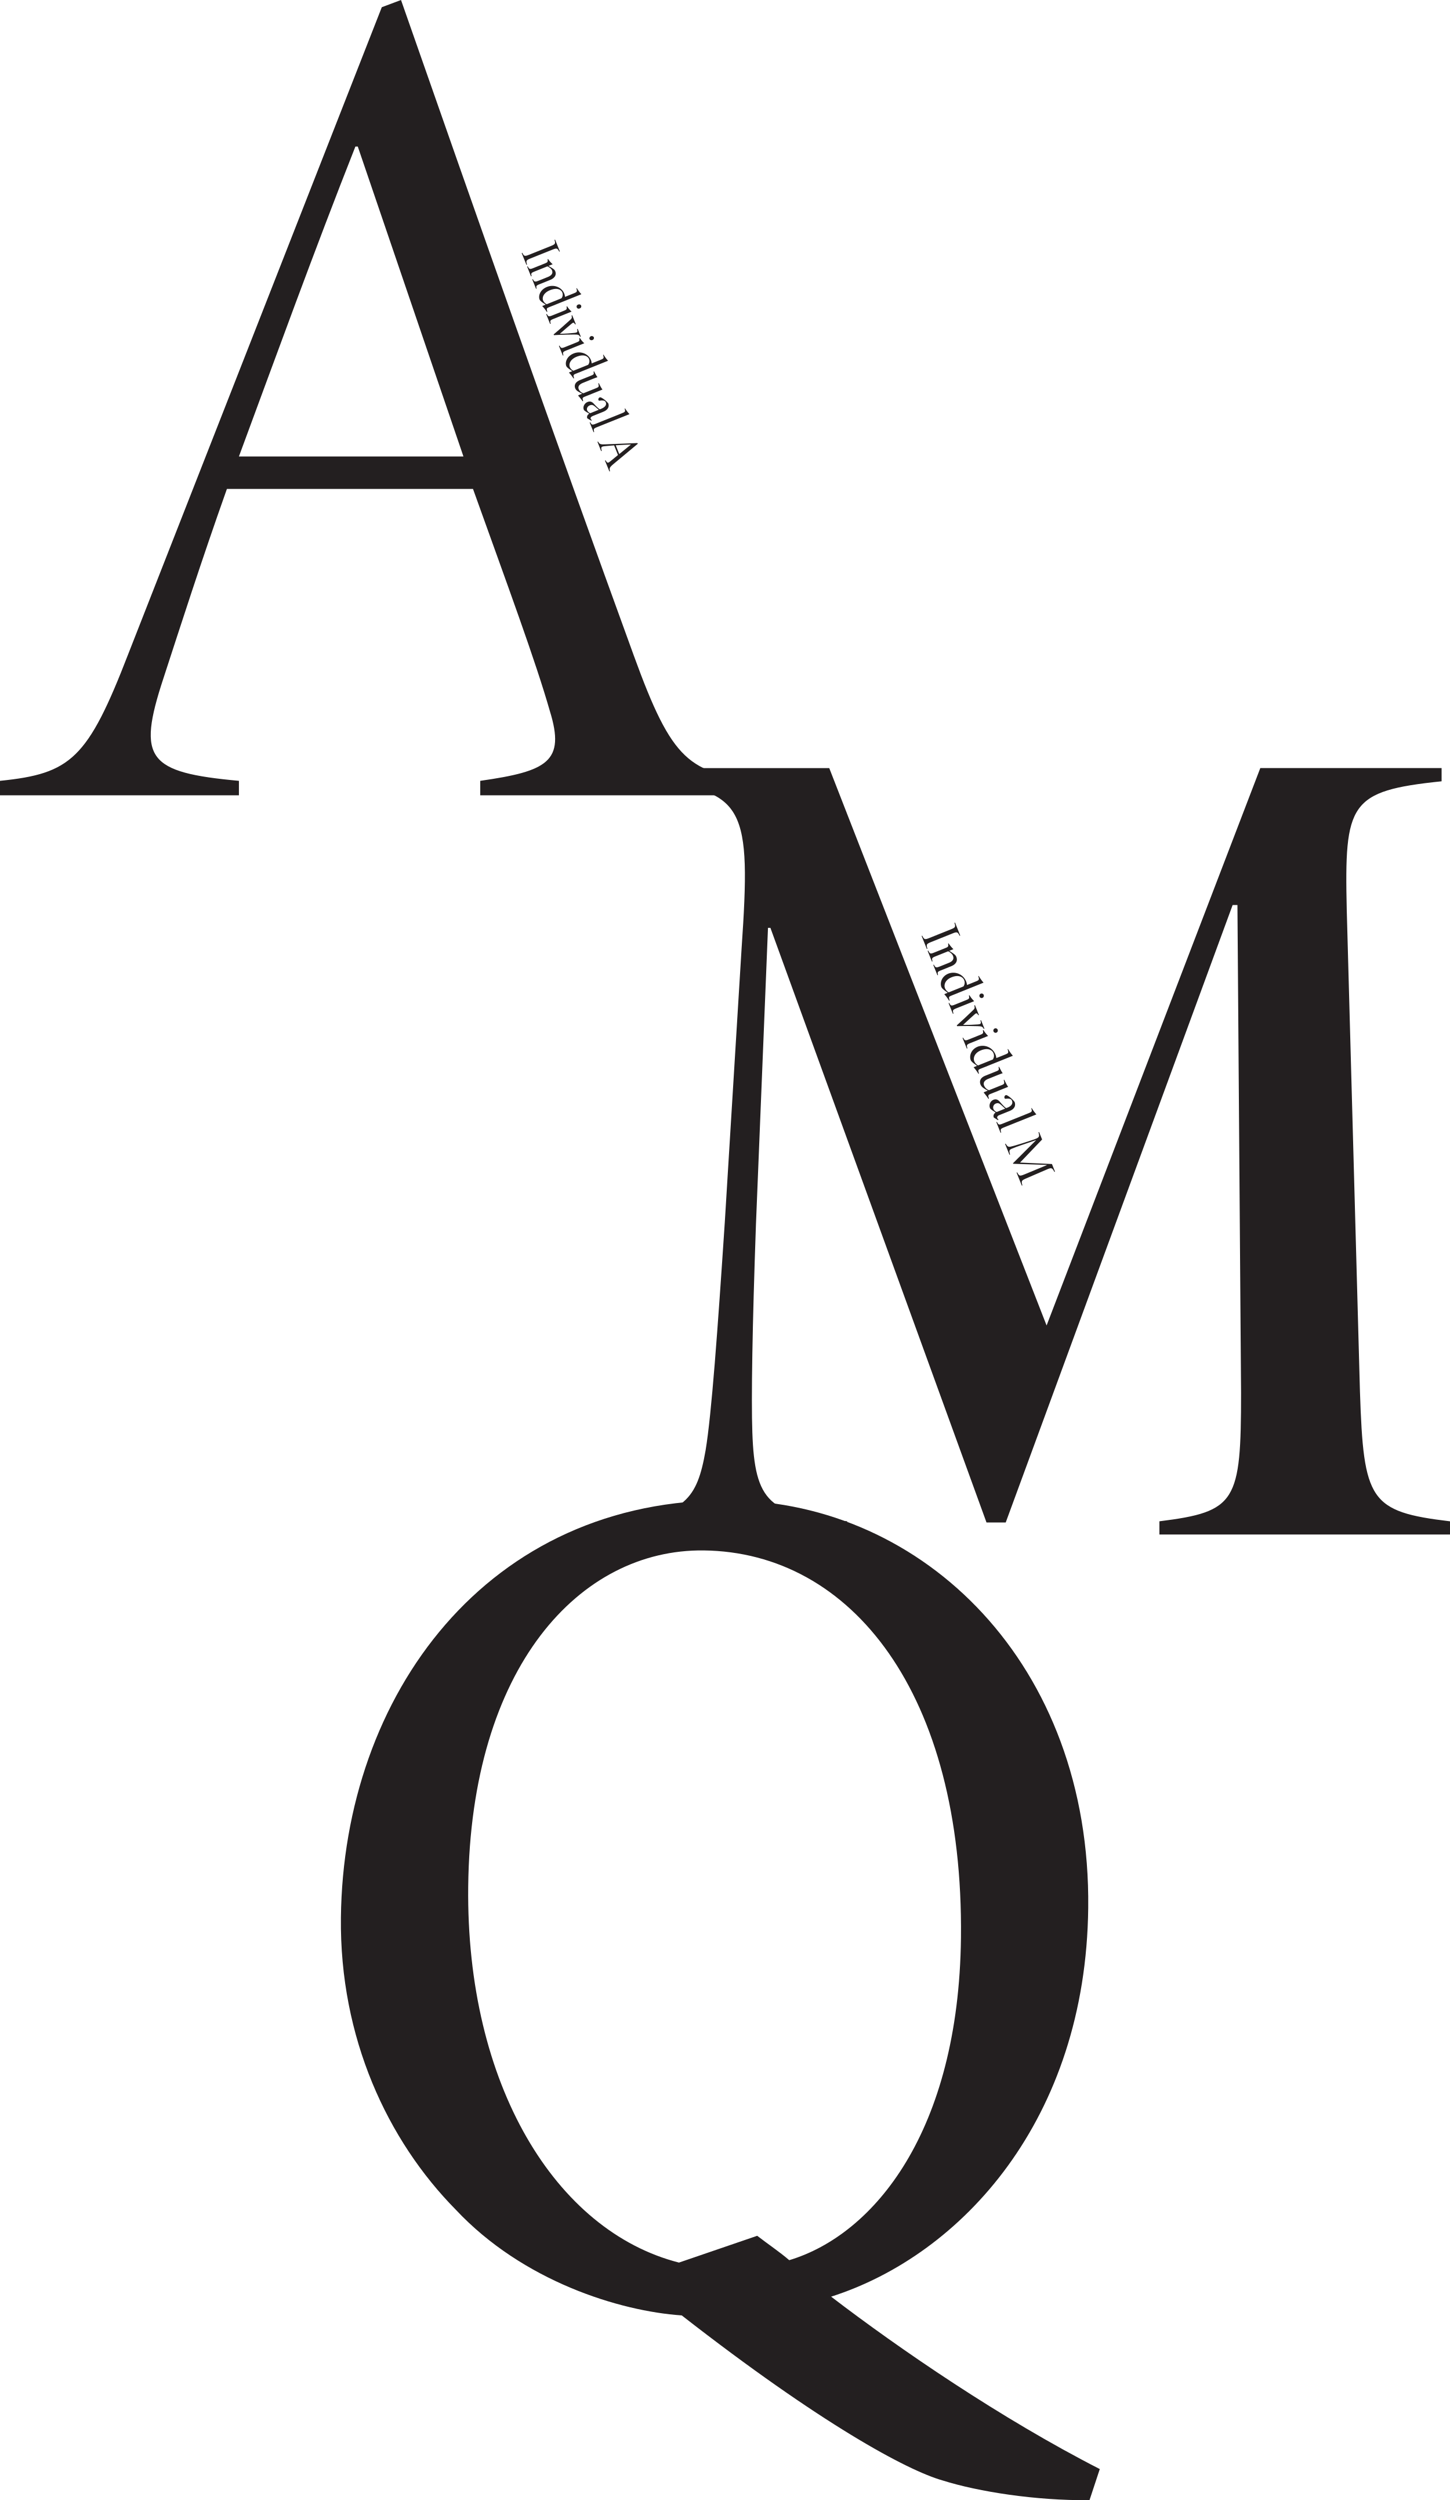<svg id="Layer_1" data-name="Layer 1" xmlns="http://www.w3.org/2000/svg" viewBox="0 0 1565.19 2697.32"><defs><style>.cls-1{fill:#231f20;}</style></defs><path class="cls-1" d="M1251.52,1655.51v-14.25c82.94-10.37,88.13-20.74,88.13-138.68l-3.91-526.18h-5.19l-244.94,666.15h-20.74L831.61,1001H829l-13,320.11c-3.89,110.16-5.18,187.92-3.89,224.21,2.6,75.17,18.15,89.42,102.39,95.91v14.25H665.74v-14.25c73.87-6.49,86.83-24.63,95.9-76.47,6.48-38.88,13-129.6,20.74-246.24L800.52,1023c10.37-151.63,3.89-169.78-98.5-180.14V828.66H895.13L1129.74,1430l230.68-601.35h195.7v14.26c-99.79,10.36-105,23.32-102.38,138.67l14.25,519.7c3.89,117.93,10.37,129.6,97.2,140v14.25Z"/><path class="cls-1" d="M518.4,858V842.41c72.58-10.37,92-20.74,75.17-75.17-15.55-54.43-45.36-134.79-83-239.76H244.94c-28.51,80.35-49.2,145.15-68.68,204.77-28.52,86.83-16.85,101.09,81.64,110.16V858H0V842.41C76.46,834.63,94.61,819.08,138.67,705L412.13,7.78,432.87,0c81.64,233.28,164.59,469.16,251.42,707.62,41.47,114,59.62,127,137.38,134.79V858ZM386.21,158.12h-2.59C339.55,269.57,296.74,387.51,257.9,492.49H500.26Z"/><path class="cls-1" d="M1176.07,2697.29c-57.7.66-120.1-9.11-158.43-21.2C979.29,2665.3,886.08,2615,735.92,2498c-67.26-4.62-171.51-36.86-244-114.13-73.69-74.69-125.37-185.43-123.93-315,2.65-239.74,157.68-453.18,420.89-450.27,207.92,2.29,388.74,176.66,385.79,439.75-2.52,228.08-136.36,374.36-277.52,419.41,73.89,56.55,183.65,131.64,290,186Zm-358.7-285.2c11.92,9.21,23.86,17.12,34.57,26.31,91.66-27.5,183-139.25,185.36-347.89,2.91-263.08-118-416.06-277.85-417.82C626,1671.21,508,1798.23,505.4,2035.38,503,2249.2,599.86,2407.1,732.92,2441Z"/><path class="cls-1" d="M994.84,1009.75l.67-.27c2.08,4.21,2.76,4.45,7.54,2.53l23.5-9.43c4.79-1.92,5.11-2.57,3.7-7l.67-.26,5.61,14-.67.27c-2.1-4.26-2.78-4.51-7.57-2.59l-23.49,9.43c-4.79,1.93-5.11,2.57-3.68,7.11l-.67.26Z"/><path class="cls-1" d="M1007.4,1041l.67-.27c1.7,3.27,2.29,3.61,6.74,1.82l9.36-3.75c3.61-1.46,6.06-3.73,4.48-7.68-.85-2.12-3.24-3.88-5.18-4.84l-13.7,5.49c-3.84,1.55-4.07,2.09-3.15,5.34l-.67.27-4.65-11.58.67-.27c1.78,3.49,2.35,3.78,6.25,2.21l12.08-4.85c3.45-1.38,3.57-1.75,3.13-4.94l.55-.22a34.17,34.17,0,0,0,5.17,6.27l-4.51,1.81c1.28.77,2.84,1.76,4.29,2.8,1.65,1.21,2.71,2.08,3.34,3.64,1.74,4.34-.26,8-5.38,10.11l-11,4.42c-3.89,1.57-4.17,2-3.32,5.09l-.67.27Z"/><path class="cls-1" d="M1024.53,1079.68a45.85,45.85,0,0,0-5.26-7.13l3.73-1.5-3.32-2.48c-2.33-1.78-3.18-2.93-3.49-3.71-1.7-4.23,0-11.46,7.62-14.5a14.88,14.88,0,0,1,19,8.32,12.32,12.32,0,0,1,1,4l9.57-3.84c3.57-1.43,3.84-1.87,2.6-5.77l.5-.2a47.94,47.94,0,0,0,5.19,7.29L1027.28,1074c-2.84,1.14-3.19,1.54-2.64,3.71l.44,1.76Zm15.45-15.45a6.94,6.94,0,0,0,.73-6.88c-1.18-2.95-5.49-6.27-13.56-3-6.68,2.68-8.6,8-7.08,11.83a9.61,9.61,0,0,0,4,4.45Z"/><path class="cls-1" d="M1023.94,1082.25l.67-.27c1.65,3.15,2.22,3.44,6.06,1.9l12.2-4.9c3.45-1.38,3.61-1.77,3-5l.62-.25a32.14,32.14,0,0,0,5.07,6.37l-19.32,7.75c-3.84,1.55-4.07,2.09-3,5.62l-.67.27Zm37.9-8.82a2.43,2.43,0,0,1-1.4,3.15l0,0a2.43,2.43,0,1,1,1.42-3.22Z"/><path class="cls-1" d="M1061.91,1110c-1.46-2.52-2.14-2.76-6.41-2.92-4.65-.14-13.11-.3-22.37,0l-.34-.84c5.72-5.07,11.1-10.2,16.56-15.43,2.77-2.6,3.12-2.87,2.39-6.14l.67-.26,4.27,10.63-.67.27c-1.61-2.72-2.19-2.55-4.19-.78-3.63,3.21-8.4,7.58-12.25,11.19,6,.06,11.75-.19,16-.52,3.25-.27,3.71-.9,2.73-4.32l.66-.27,3.67,9.13Z"/><path class="cls-1" d="M1039,1119.78l.67-.27c1.66,3.15,2.22,3.44,6.07,1.9l12.19-4.9c3.45-1.38,3.62-1.78,3-5l.61-.25a32.55,32.55,0,0,0,5.08,6.37l-19.32,7.75c-3.85,1.55-4.08,2.09-3,5.62l-.67.27Zm37.91-8.82a2.43,2.43,0,0,1-1.4,3.15l0,0a2.43,2.43,0,1,1,1.42-3.22Z"/><path class="cls-1" d="M1056.18,1158.53a47.08,47.08,0,0,0-5.26-7.14l3.73-1.5-3.32-2.48c-2.33-1.78-3.18-2.92-3.49-3.7-1.7-4.23.05-11.47,7.62-14.51a14.89,14.89,0,0,1,19,8.33,12.07,12.07,0,0,1,1,4l9.58-3.85c3.57-1.43,3.84-1.86,2.6-5.76l.5-.2a47.94,47.94,0,0,0,5.19,7.29l-34.41,13.81c-2.84,1.14-3.19,1.54-2.65,3.71l.45,1.76Zm15.45-15.45a7,7,0,0,0,.73-6.89c-1.18-3-5.49-6.26-13.56-3-6.68,2.68-8.61,8-7.09,11.83a9.65,9.65,0,0,0,4,4.45Z"/><path class="cls-1" d="M1066.86,1185.47a25.42,25.42,0,0,0-2.46-3.54c-.89-1.26-1.85-2.36-2.48-3.14l.2-.47,4.17-1.68a39.19,39.19,0,0,1-4.69-2.83,8.59,8.59,0,0,1-3.13-3.6c-1.47-3.67-.46-7.44,5.11-9.67l11.86-4.76c2.72-1.1,2.9-1.62,2.63-3.26l-.18-1.42.56-.22c.46,1,1.14,2.19,1.79,3.49a29.74,29.74,0,0,0,2.11,3.48c-1.33.4-3.19,1.08-7.75,2.92l-7.8,3.13c-5,2-5.51,4.79-4.5,7.3a9.29,9.29,0,0,0,5.22,5l13.8-5.54c2.73-1.1,2.92-1.75,2.52-3.73l-.36-1.86.56-.22c.66,1.48,1.43,2.92,2.1,4.26a33.31,33.31,0,0,0,2.08,3.43l-18.82,7.56c-2.67,1.07-2.88,1.67-2.3,3.77l.43,1.38Z"/><path class="cls-1" d="M1072.74,1205.63a4.26,4.26,0,0,1,0-3.18,5.88,5.88,0,0,1,2-2.23c-2.17-1.39-5.61-3.5-6.1-4.73a7,7,0,0,1,3.78-9c2.62-1,4.66-.32,6.8,2.12,2.28,2.64,5.22,5.92,6.91,6.92l1.4-.56c4.45-1.79,6-4.48,4.86-7.38a3.3,3.3,0,0,0-2-2,9.69,9.69,0,0,0-4.35-.19c-1,.13-1.47-.12-1.76-.85a2.49,2.49,0,0,1,1.27-3c.66-.27,1.44.06,2.57.77a29.24,29.24,0,0,1,7.06,6.48,7.16,7.16,0,0,1,.26,4.68c-.91,2.56-2.91,4-5.92,5.22l-10.63,4.27c-2.29.92-2.8,2.22-2.37,3.28a3.14,3.14,0,0,0,1.35,1.59l-.65.65Zm12.31-9.6c-1-.81-3.26-3-4.36-3.94-1.83-1.66-3.38-2.46-5.5-1.61a4.55,4.55,0,0,0-2.91,5.75.5.5,0,0,0,0,.13,6.91,6.91,0,0,0,3.54,3.36Z"/><path class="cls-1" d="M1075.48,1210.65l.67-.27c1.67,3.21,2.22,3.44,6.06,1.9l28-11.25c3.9-1.56,4-1.87,3-5.4l.5-.2a43,43,0,0,0,5,6.84l-34.91,14c-3.84,1.54-4.07,2.08-3.07,5.56l-.67.27Z"/><path class="cls-1" d="M1097.34,1265.1l.67-.27c2.26,4.2,2.74,4.27,8.57,1.87L1130,1257l-.08-.22-36.25-1.23-.22-.56,24.92-24.87v-.11l-16.2,5.53c-4.21,1.43-7.3,2.61-10,3.74-3,1.26-2.93,2.53-1.86,6.3l-.67.27-4.72-11.75.67-.26c1.73,3.18,3,3.71,5.31,3.23s4.75-1.2,10.67-3l12.14-3.91c8.33-2.76,8.67-3.35,7.27-8.61l.67-.26,3.24,8.07-23.82,24.88,34.44,1.57,3.3,8.24-.66.27c-2.5-4.63-3-4.86-8.55-2.46l-21.27,9.19c-5.78,2.51-6.1,2.84-4.7,7.77l-.67.27Z"/><path class="cls-1" d="M563.12,273l.67-.27c1.92,3.82,2.58,4,7.37,2.1l23.5-9.43c4.79-1.92,5.13-2.53,3.87-6.61l.67-.27,5.11,12.72-.67.27c-1.94-3.87-2.6-4.08-7.39-2.15l-23.51,9.4c-4.79,1.92-5.13,2.53-3.85,6.66l-.67.27Z"/><path class="cls-1" d="M574.56,301.46l.66-.27c1.58,2.95,2.15,3.25,6.61,1.47l9.35-3.76c3.62-1.45,6.11-3.63,4.66-7.23-.77-1.92-3.07-3.47-5-4.3l-13.69,5.5c-3.85,1.54-4.09,2.05-3.29,5l-.67.27L569,287.6l.67-.27c1.66,3.16,2.21,3.41,6.11,1.85l12.08-4.85c3.45-1.39,3.57-1.73,3.24-4.66l.55-.22a28.93,28.93,0,0,0,4.91,5.62L592,286.88c1.24.68,2.75,1.54,4.15,2.45,1.6,1.07,2.62,1.84,3.19,3.26,1.58,4-.51,7.44-5.63,9.49l-11,4.43c-3.89,1.56-4.18,2-3.44,4.79l-.67.27Z"/><path class="cls-1" d="M590.27,336.58a38.82,38.82,0,0,0-5-6.42l3.73-1.5-3.2-2.18c-2.25-1.57-3-2.61-3.34-3.32-1.54-3.85.41-10.57,8-13.61s15.86.39,18.55,7.08a10.11,10.11,0,0,1,.83,3.67l9.57-3.84c3.57-1.43,3.85-1.84,2.75-5.4l.5-.2a39.18,39.18,0,0,0,4.9,6.56l-34.41,13.82c-2.84,1.14-3.2,1.52-2.73,3.51l.39,1.61ZM606,321.84a6.2,6.2,0,0,0,.94-6.37c-1.08-2.69-5.23-5.61-13.3-2.37-6.69,2.68-8.75,7.69-7.37,11.13a8.31,8.31,0,0,0,3.87,4Z"/><path class="cls-1" d="M589.61,339l.67-.27c1.54,2.85,2.09,3.1,5.93,1.56l12.19-4.9c3.46-1.38,3.63-1.75,3.17-4.68l.61-.24a28,28,0,0,0,4.81,5.71l-19.32,7.76c-3.84,1.54-4.09,2-3.18,5.28l-.67.27Zm37.71-9.31a2.34,2.34,0,0,1-1.45,3l-.08,0a2.23,2.23,0,1,1-2.25-3.85,2.21,2.21,0,0,1,.55-.23,2.4,2.4,0,0,1,3.21,1.06Z"/><path class="cls-1" d="M626.25,363.39c-1.37-2.27-2-2.48-6.24-2.49-4.59,0-12.94.13-22.09.68l-.31-.76c5.81-4.86,11.28-9.76,16.83-14.76,2.82-2.48,3.17-2.74,2.55-5.73l.67-.27,3.89,9.69-.67.26c-1.51-2.45-2.08-2.28-4.12-.58-3.68,3.07-8.53,7.25-12.44,10.7,5.89-.13,11.61-.54,15.77-1,3.22-.35,3.69-1,2.82-4.08l.67-.27,3.34,8.31Z"/><path class="cls-1" d="M603.32,373.13l.67-.27c1.54,2.85,2.09,3.1,5.93,1.56l12.2-4.89c3.45-1.39,3.62-1.76,3.16-4.69l.61-.24a27.71,27.71,0,0,0,4.82,5.71l-19.32,7.76c-3.85,1.54-4.09,2-3.19,5.28l-.66.27ZM641,363.82a2.34,2.34,0,0,1-1.43,3l-.1,0a2.38,2.38,0,0,1-3.17-1.14h0a2.55,2.55,0,0,1,4.68-1.87Z"/><path class="cls-1" d="M619.08,408.35a38.82,38.82,0,0,0-5-6.42l3.73-1.5-3.2-2.18c-2.25-1.57-3-2.61-3.34-3.32-1.54-3.85.41-10.58,8-13.61s15.87.39,18.56,7.08a10.11,10.11,0,0,1,.83,3.67l9.57-3.84c3.57-1.43,3.85-1.84,2.75-5.4l.5-.2a40.23,40.23,0,0,0,4.9,6.57L622,403c-2.84,1.14-3.2,1.52-2.73,3.51l.39,1.61Zm15.74-14.74a6.2,6.2,0,0,0,.94-6.37c-1.08-2.69-5.23-5.61-13.3-2.37-6.69,2.68-8.75,7.69-7.37,11.13a8.29,8.29,0,0,0,3.86,4Z"/><path class="cls-1" d="M628.8,432.87a22,22,0,0,0-2.32-3.19c-.84-1.13-1.76-2.11-2.36-2.81l.21-.44,4.18-1.68a36.39,36.39,0,0,1-4.55-2.47,7.24,7.24,0,0,1-3-3.22c-1.34-3.34-.23-6.85,5.34-9.09l11.86-4.76c2.72-1.09,2.92-1.58,2.7-3.08l-.13-1.3.55-.23c.43.89,1.06,2,1.66,3.16a24.3,24.3,0,0,0,2,3.15c-1.33.42-3.18,1.1-7.75,2.93L629.41,413c-5,2-5.59,4.6-4.68,6.88a8.1,8.1,0,0,0,5,4.41l13.81-5.54c2.73-1.1,2.94-1.71,2.6-3.52l-.3-1.7.56-.23c.6,1.35,1.32,2.65,1.94,3.87a28.74,28.74,0,0,0,2,3.1l-18.82,7.56c-2.68,1.07-2.9,1.63-2.39,3.54l.37,1.27Z"/><path class="cls-1" d="M633.93,451.3a3.8,3.8,0,0,1,.11-2.94,6.33,6.33,0,0,1,2.06-2.12c-2.1-1.21-5.43-3-5.88-4.17-1.42-3.55,1-7.17,4-8.37,2.62-1.05,4.61-.44,6.65,1.74,2.18,2.36,5,5.3,6.62,6.17l1.39-.56c4.45-1.79,6.08-4.32,5-7a2.88,2.88,0,0,0-1.94-1.75,10.13,10.13,0,0,0-4.28-.05c-1,.16-1.45-.06-1.71-.72a2.39,2.39,0,0,1,1.34-2.78c.67-.27,1.43,0,2.52.64a25.43,25.43,0,0,1,6.77,5.75,6.21,6.21,0,0,1,.11,4.31c-1,2.4-3,3.8-6,5l-10.63,4.27c-2.29.92-2.83,2.14-2.44,3.1a2.68,2.68,0,0,0,1.28,1.43l-.66.62Zm12.45-9.24c-1-.72-3.12-2.63-4.18-3.5-1.76-1.47-3.26-2.16-5.38-1.31-3,1.18-3.72,3.78-3,5.51a6,6,0,0,0,3.4,3Z"/><path class="cls-1" d="M636.53,455.84l.67-.26c1.55,2.9,2.08,3.1,5.93,1.56l28-11.24c3.9-1.57,4-1.86,3.13-5.09l.51-.2a36.26,36.26,0,0,0,4.73,6.16l-34.91,14c-3.84,1.54-4.09,2.05-3.2,5.23l-.67.26Z"/><path class="cls-1" d="M653,496.9l.67-.27c1.58,2.66,2.33,3.24,4.4,1.64s5.08-4.1,9-7.38l-4.17-10.39c-3.9.27-7,.58-9.87.85-4.18.38-4.61,1.08-3.45,5.09l-.67.27-4-10.09.67-.26c1.53,2.85,2.49,3.29,8.08,3L687.92,478l.65.68q-13.11,10.82-26.45,22c-4.25,3.59-4.52,4.52-3.63,7.7l-.67.27Zm28-17.24v-.1c-5.48.2-11.22.56-16.34.85l3.8,9.47Z"/></svg>